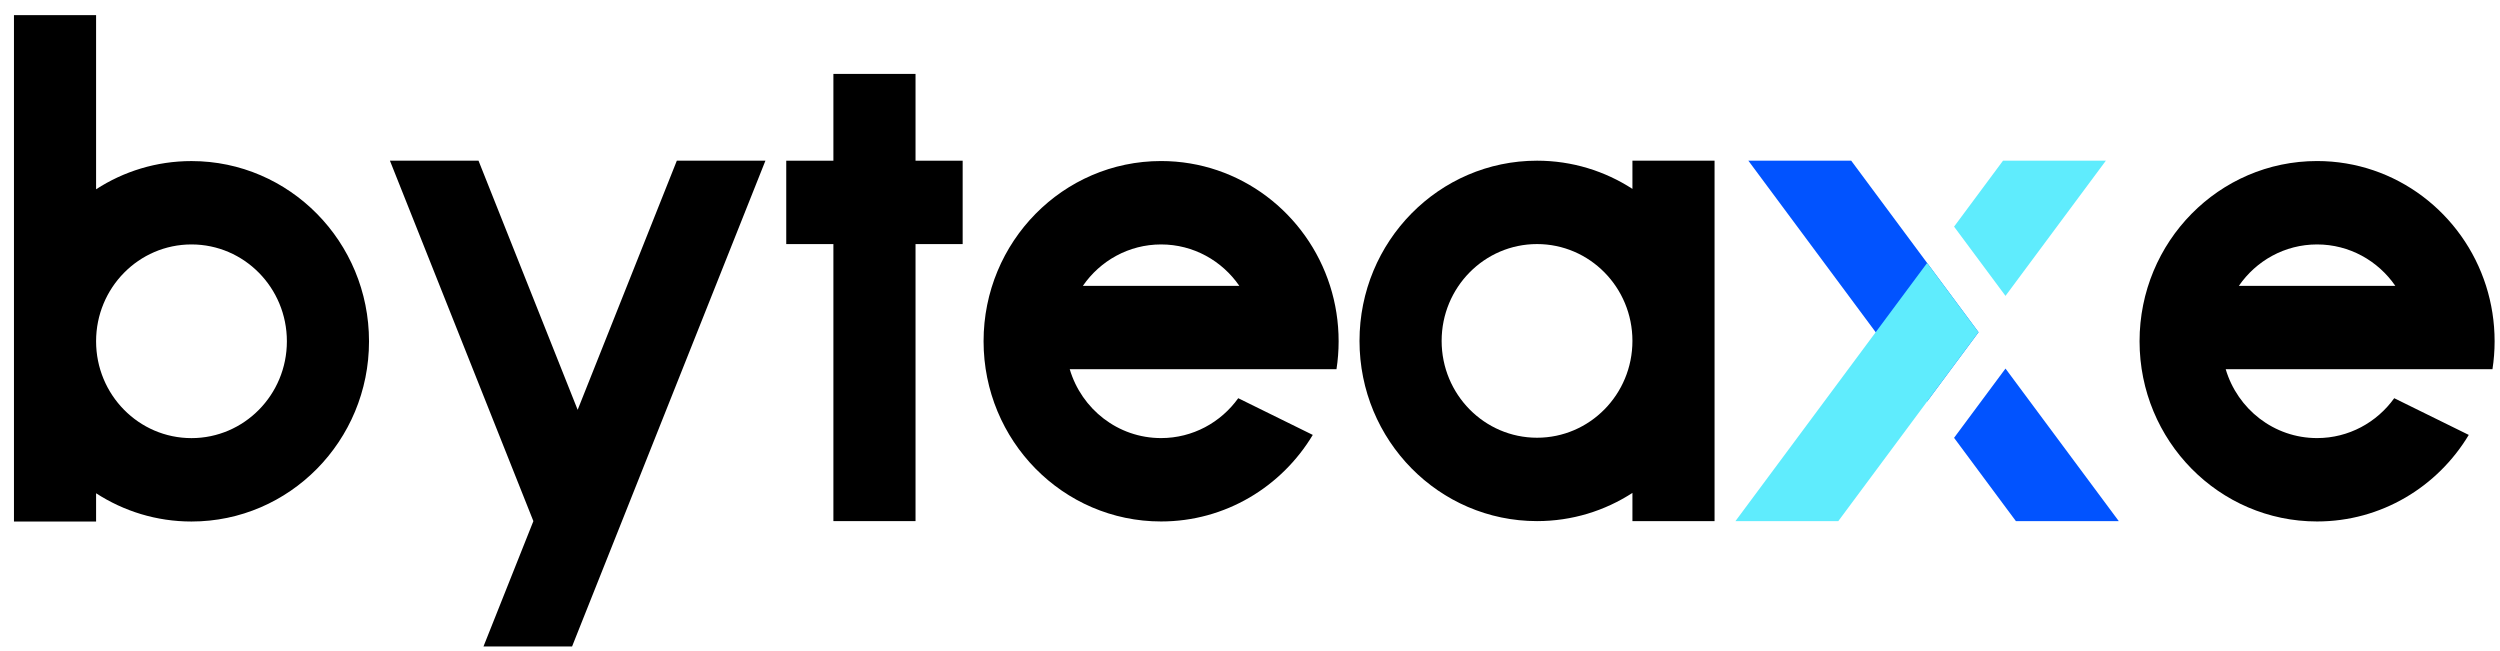 <svg width="142" height="37" viewBox="0 0 142 37" fill="none" xmlns="http://www.w3.org/2000/svg">
<path d="M54.679 9.128H52.002V4.198H47.337V9.128H44.659V13.864H47.337V29.599H52.002V13.864H54.679V9.128Z" fill="black"/>
<path d="M76.034 19.384C76.034 18.287 75.864 17.229 75.548 16.237C74.24 12.123 70.437 9.147 65.95 9.147C60.381 9.147 55.867 13.731 55.867 19.383C55.867 25.036 60.381 29.619 65.95 29.619C69.599 29.619 72.797 27.65 74.566 24.703L70.332 22.618C69.347 23.991 67.75 24.883 65.949 24.883C63.5 24.883 61.432 23.235 60.761 20.971H75.912C75.992 20.455 76.034 19.925 76.034 19.384ZM61.507 16.237C62.485 14.815 64.111 13.884 65.95 13.884C67.79 13.884 69.415 14.815 70.394 16.237H61.507Z" fill="black"/>
<path d="M141.694 19.384C141.694 18.287 141.523 17.229 141.208 16.237C139.9 12.123 136.097 9.147 131.61 9.147C126.041 9.147 121.527 13.731 121.527 19.383C121.527 25.036 126.041 29.619 131.61 29.619C135.259 29.619 138.457 27.65 140.226 24.703L135.992 22.618C135.007 23.991 133.41 24.883 131.609 24.883C129.16 24.883 127.092 23.235 126.42 20.971H141.572C141.652 20.455 141.694 19.925 141.694 19.384ZM127.167 16.237C128.145 14.815 129.77 13.884 131.61 13.884C133.45 13.884 135.075 14.815 136.054 16.237H127.167Z" fill="black"/>
<path d="M10.876 9.149C8.882 9.149 7.022 9.736 5.458 10.751V0.858H0.793V18.748V19.379C0.793 19.38 0.793 19.383 0.793 19.385C0.793 19.386 0.793 19.389 0.793 19.39V29.622H5.458V28.017C7.024 29.032 8.882 29.622 10.876 29.622C16.445 29.622 20.96 25.039 20.96 19.386C20.961 13.731 16.445 9.149 10.876 9.149ZM10.876 24.885C7.883 24.885 5.458 22.423 5.458 19.385C5.458 16.346 7.883 13.884 10.876 13.884C13.869 13.884 16.295 16.346 16.295 19.385C16.295 22.423 13.869 24.885 10.876 24.885Z" fill="black"/>
<path d="M38.444 9.127L32.811 23.278L27.18 9.127H22.148L30.296 29.6L27.462 36.719H32.494L32.811 35.921L35.328 29.6L43.476 9.127H38.444Z" fill="black"/>
<path d="M92.722 9.127V10.729C91.156 9.715 89.298 9.127 87.304 9.127C81.734 9.127 77.22 13.71 77.22 19.363C77.22 25.017 81.734 29.599 87.304 29.599C89.298 29.599 91.156 29.012 92.722 27.997V29.599H97.387V9.127H92.722ZM87.304 24.863C84.311 24.863 81.885 22.401 81.885 19.363C81.885 16.325 84.311 13.863 87.304 13.863C90.296 13.863 92.722 16.325 92.722 19.363C92.722 22.401 90.296 24.863 87.304 24.863Z" fill="black"/>
<path d="M112.381 18.87L109.46 22.805L106.539 18.87L99.306 9.126H105.148L109.46 14.935L112.381 18.87Z" fill="#0153FF"/>
<path d="M119.614 9.126L116.833 12.871L113.912 16.806L110.991 12.873L113.772 9.126H119.614Z" fill="#5FECFD"/>
<path d="M120.346 29.599H114.503L113.912 28.804L110.991 24.868L113.912 20.934L116.833 24.868L120.346 29.599Z" fill="#0153FF"/>
<path d="M112.381 18.87L109.46 22.805L104.415 29.599H98.573L106.539 18.87L109.46 14.936L112.381 18.87Z" fill="#5FECFD"/>
</svg>
